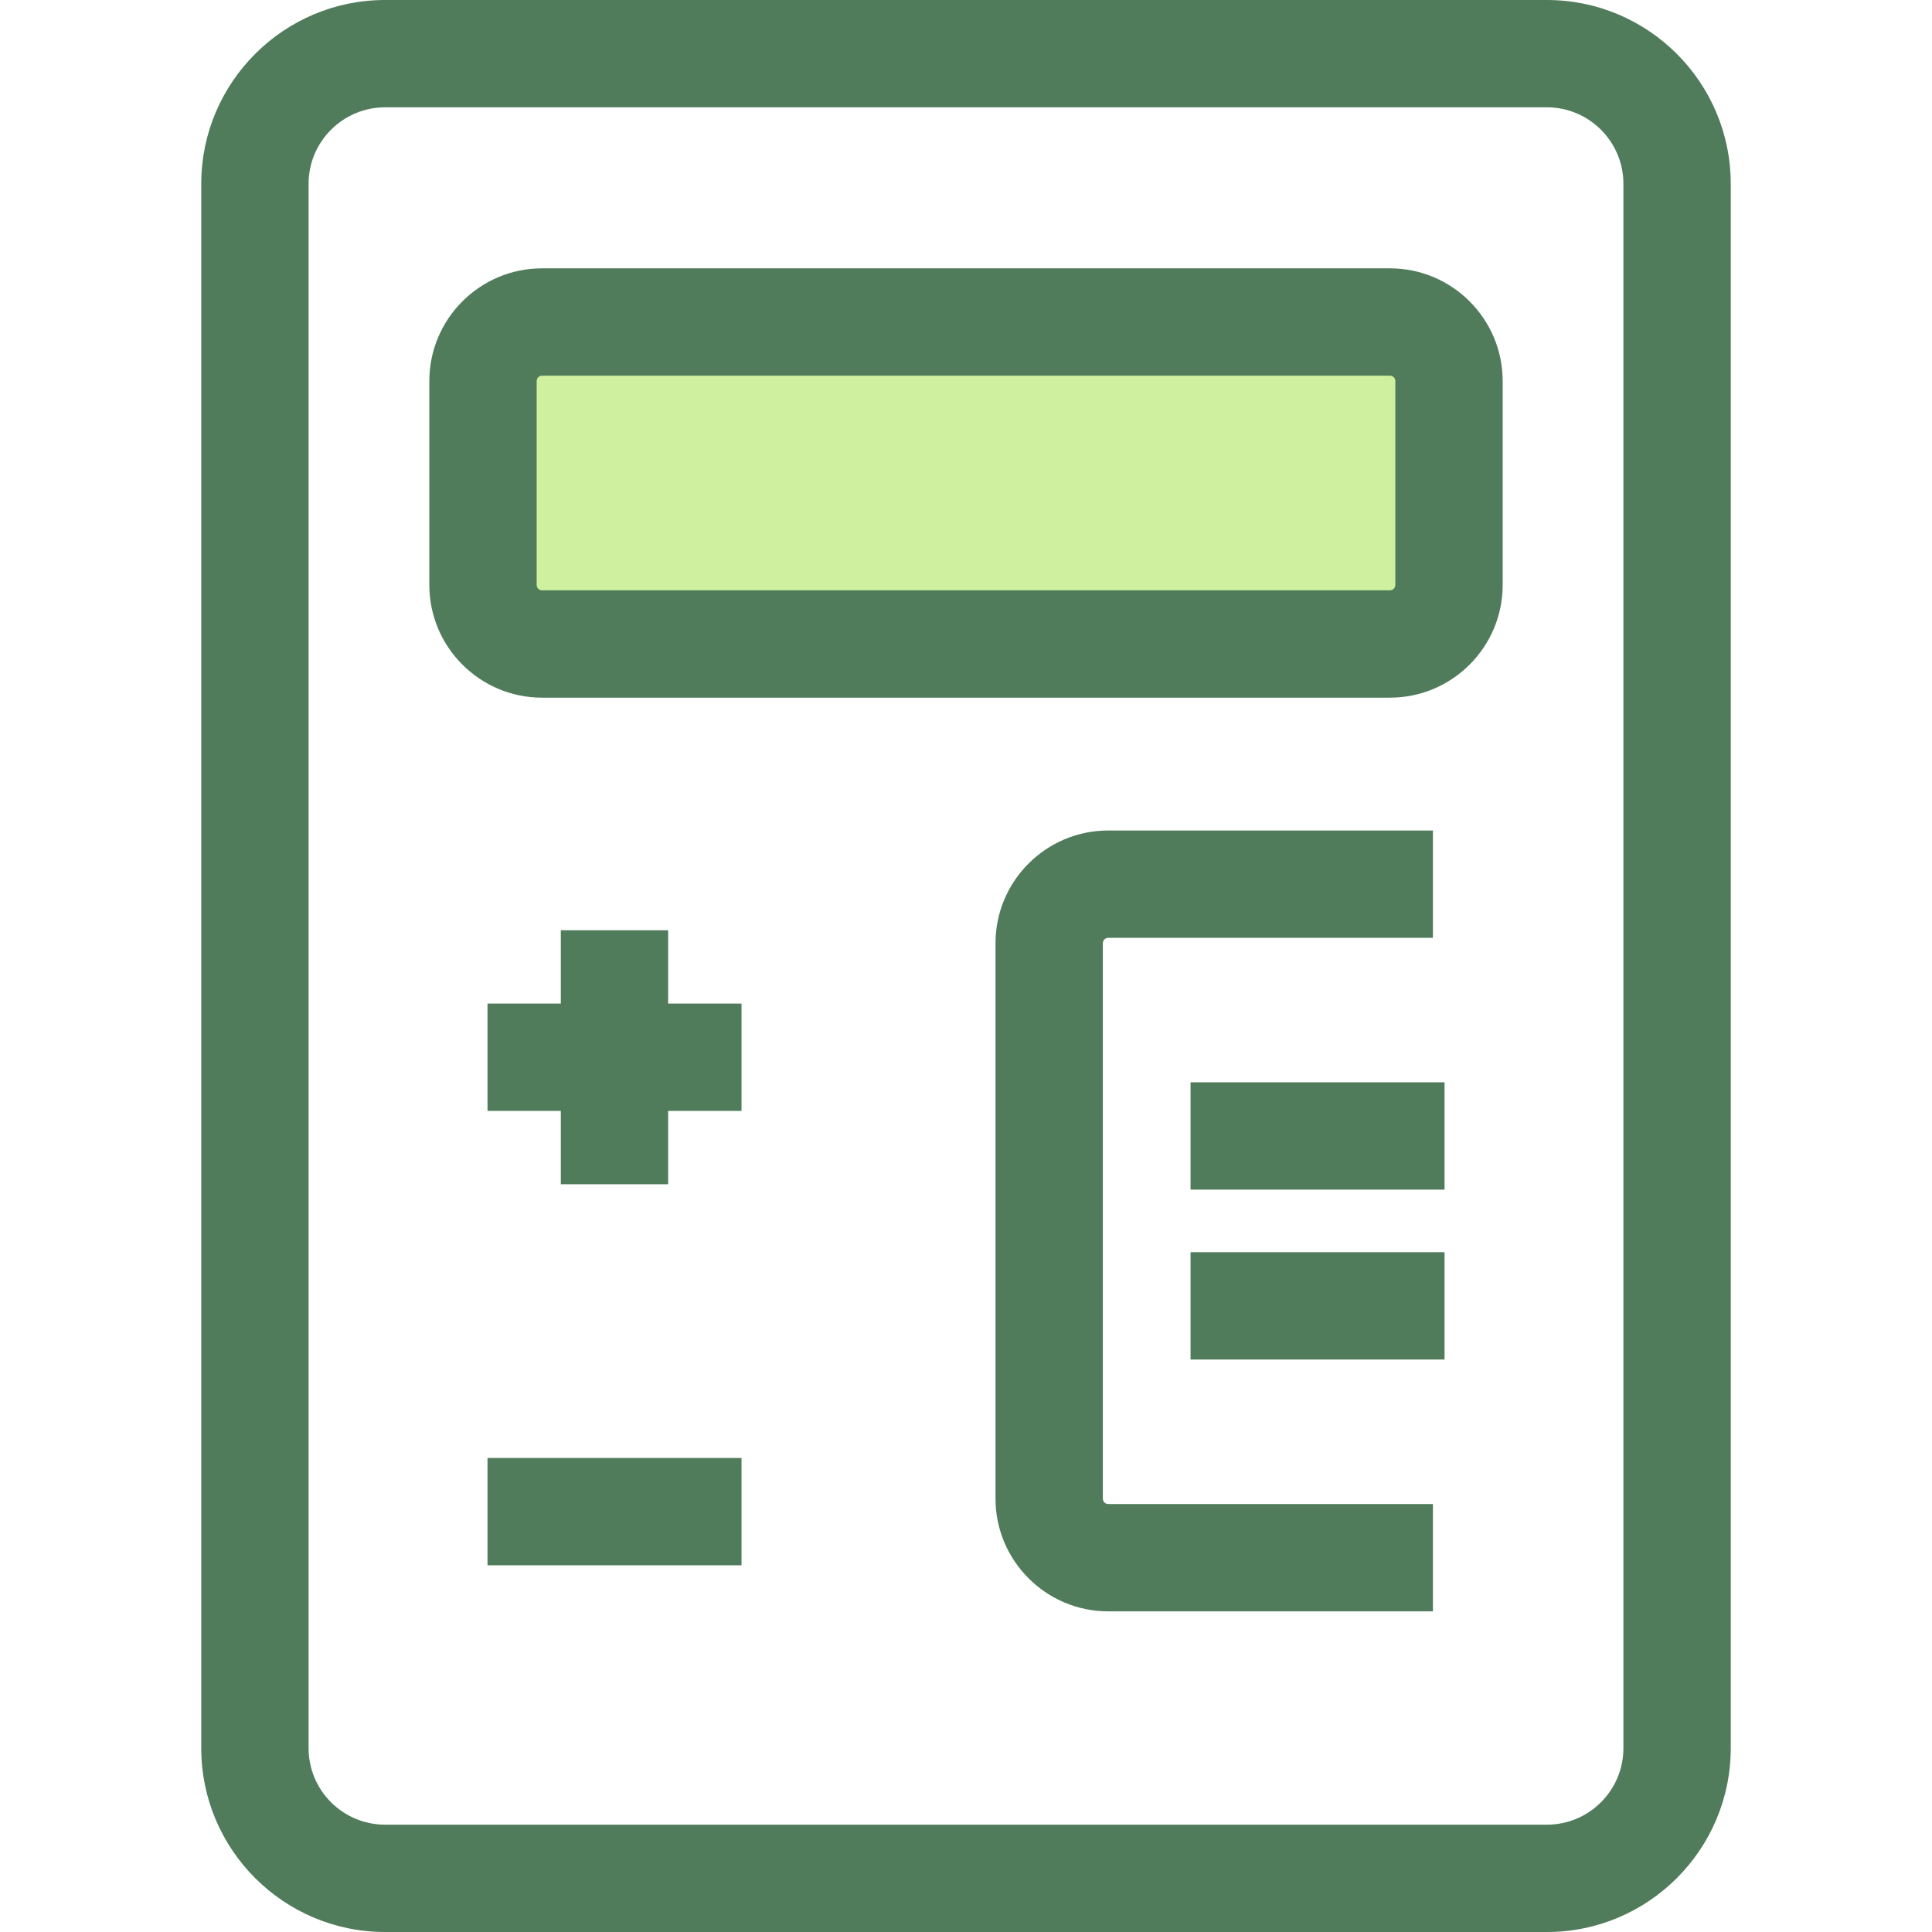 <?xml version="1.0" encoding="iso-8859-1"?>
<!-- Generator: Adobe Illustrator 19.0.0, SVG Export Plug-In . SVG Version: 6.00 Build 0)  -->
<svg version="1.1" id="Layer_1" xmlns="http://www.w3.org/2000/svg" xmlns:xlink="http://www.w3.org/1999/xlink" x="0px" y="0px"
	 viewBox="0 0 512 512" style="enable-background:new 0 0 512 512;" xml:space="preserve">
<path style="fill:#507C5C;" d="M409.956,512H102.044c-26.86,0-48.711-21.851-48.711-48.711V48.711C53.333,21.851,75.184,0,102.044,0
	h307.911c26.86,0,48.711,21.851,48.711,48.711v414.578C458.667,490.149,436.816,512,409.956,512z M102.044,28.444
	c-11.174,0-20.267,9.092-20.267,20.267v414.578c0,11.174,9.092,20.267,20.267,20.267h307.911c11.174,0,20.267-9.092,20.267-20.267
	V48.711c0-11.174-9.092-20.267-20.267-20.267H102.044z"/>
<path style="fill:#CFF09E;" d="M368.356,170.667H143.644c-8.64,0-15.644-7.004-15.644-15.644v-54.044
	c0-8.64,7.004-15.644,15.644-15.644h224.711c8.64,0,15.644,7.004,15.644,15.644v54.044C384,163.662,376.996,170.667,368.356,170.667
	z"/>
<g>
	<path style="fill:#507C5C;" d="M368.356,184.889H143.644c-16.469,0-29.867-13.399-29.867-29.867v-54.044
		c0-16.468,13.397-29.867,29.867-29.867h224.711c16.469,0,29.867,13.399,29.867,29.867v54.044
		C398.222,171.49,384.825,184.889,368.356,184.889z M143.644,99.556c-0.784,0-1.422,0.637-1.422,1.422v54.044
		c0,0.785,0.639,1.422,1.422,1.422h224.711c0.784,0,1.422-0.637,1.422-1.422v-54.044c0-0.785-0.639-1.422-1.422-1.422H143.644z"/>
	<path style="fill:#507C5C;" d="M379.733,427.024h-86.044c-16.469,0-29.867-13.399-29.867-29.867v-147.2
		c0-16.468,13.397-29.867,29.867-29.867h86.044v28.444h-86.044c-0.784,0-1.422,0.637-1.422,1.422v147.2
		c0,0.785,0.639,1.422,1.422,1.422h86.044V427.024z"/>
	<rect x="315.506" y="286.82" style="fill:#507C5C;" width="67.314" height="28.444"/>
	<rect x="315.506" y="331.847" style="fill:#507C5C;" width="67.314" height="28.444"/>
	<rect x="148.622" y="246.528" style="fill:#507C5C;" width="28.444" height="67.314"/>
	<rect x="129.195" y="265.956" style="fill:#507C5C;" width="67.314" height="28.444"/>
	<rect x="129.195" y="386.375" style="fill:#507C5C;" width="67.314" height="28.444"/>
</g>
<g>
</g>
<g>
</g>
<g>
</g>
<g>
</g>
<g>
</g>
<g>
</g>
<g>
</g>
<g>
</g>
<g>
</g>
<g>
</g>
<g>
</g>
<g>
</g>
<g>
</g>
<g>
</g>
<g>
</g>
</svg>
